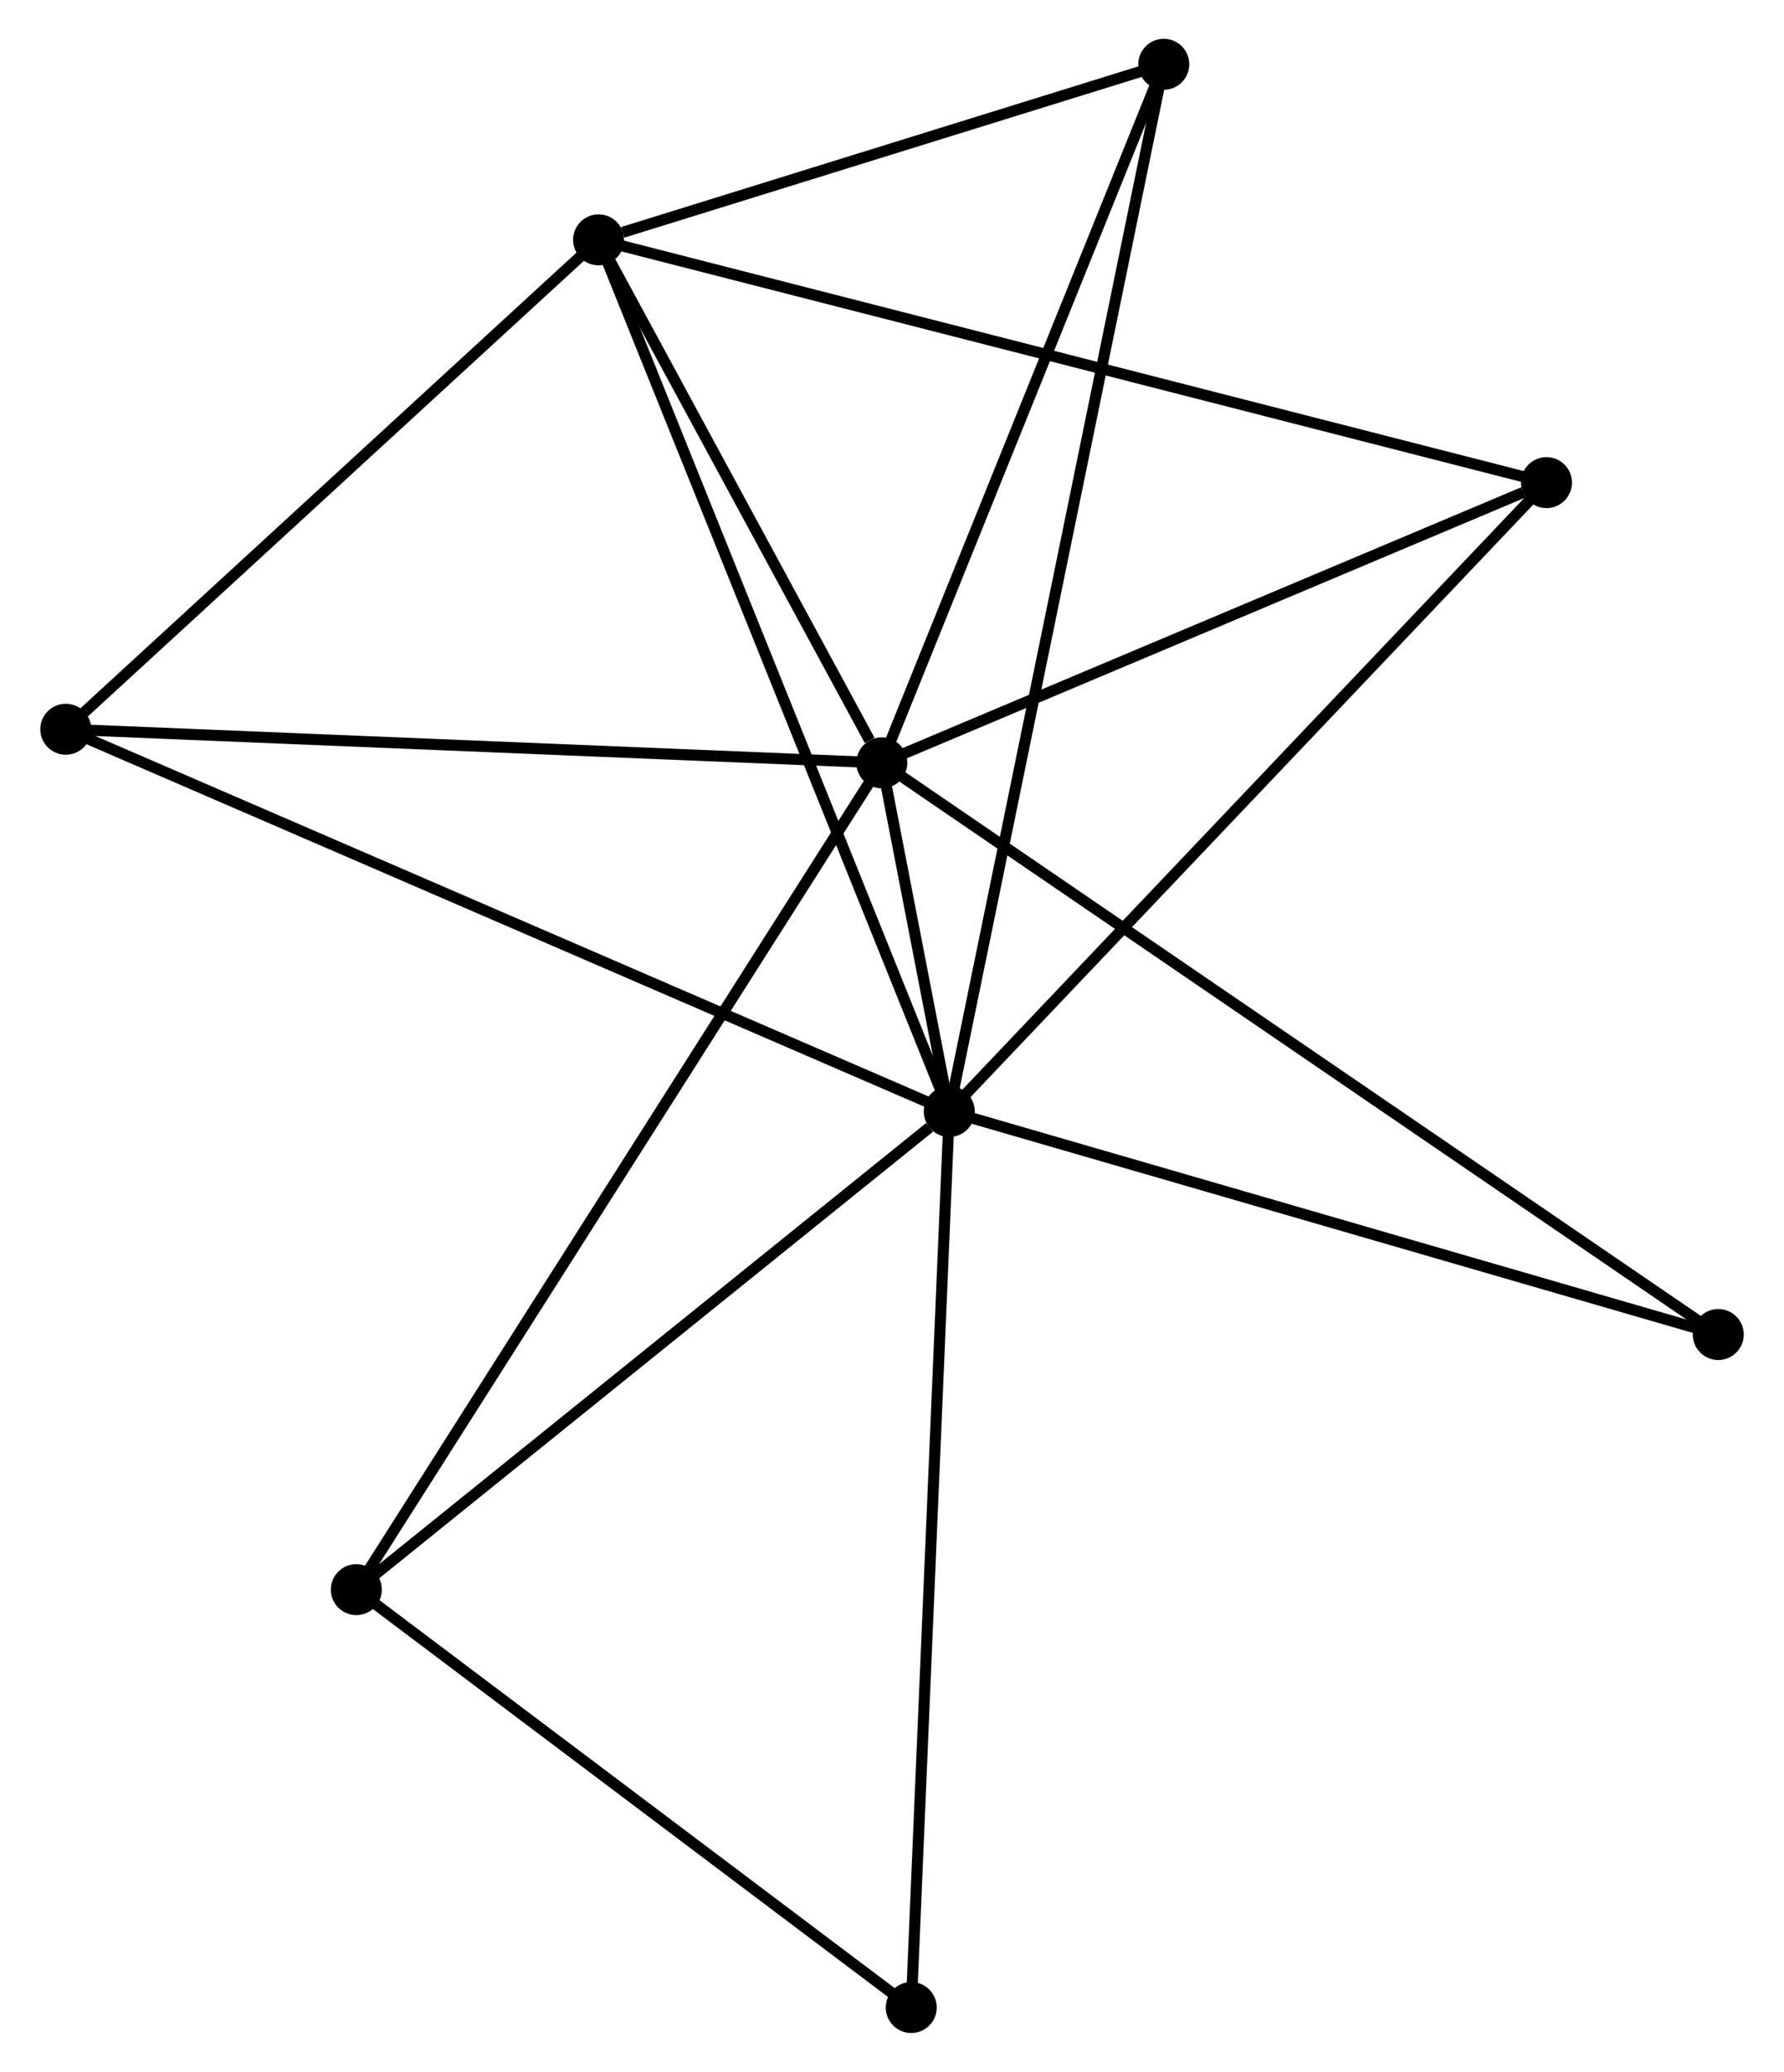 <?xml version="1.0" encoding="UTF-8" standalone="no"?>
<!DOCTYPE svg PUBLIC "-//W3C//DTD SVG 1.1//EN"
 "http://www.w3.org/Graphics/SVG/1.1/DTD/svg11.dtd">
<!-- Generated by graphviz version 2.36.0 (20140111.2315)
 -->
<!-- Title: %3 Pages: 1 -->
<svg width="161pt" height="187pt"
 viewBox="0.00 0.00 160.68 186.94" xmlns="http://www.w3.org/2000/svg" xmlns:xlink="http://www.w3.org/1999/xlink">
<g id="graph0" class="graph" transform="scale(1 1) rotate(0) translate(4 182.94)">
<title>%3</title>
<!-- 0 -->
<g id="node1" class="node"><title>0</title>
<ellipse fill="black" stroke="black" cx="81.507" cy="-82.651" rx="1.8" ry="1.8"/>
</g>
<!-- 1 -->
<g id="node2" class="node"><title>1</title>
<ellipse fill="black" stroke="black" cx="75.422" cy="-114.107" rx="1.8" ry="1.8"/>
</g>
<!-- 0&#45;&#45;1 -->
<g id="edge1" class="edge"><title>0&#45;&#45;1</title>
<path fill="none" stroke="black" d="M81.108,-84.715C79.986,-90.51 76.823,-106.864 75.769,-112.314"/>
</g>
<!-- 2 -->
<g id="node3" class="node"><title>2</title>
<ellipse fill="black" stroke="black" cx="49.867" cy="-161.298" rx="1.8" ry="1.8"/>
</g>
<!-- 0&#45;&#45;2 -->
<g id="edge2" class="edge"><title>0&#45;&#45;2</title>
<path fill="none" stroke="black" d="M80.725,-84.596C76.347,-95.477 54.927,-148.72 50.622,-159.422"/>
</g>
<!-- 3 -->
<g id="node4" class="node"><title>3</title>
<ellipse fill="black" stroke="black" cx="1.8" cy="-117.139" rx="1.8" ry="1.8"/>
</g>
<!-- 0&#45;&#45;3 -->
<g id="edge3" class="edge"><title>0&#45;&#45;3</title>
<path fill="none" stroke="black" d="M79.842,-83.372C69.469,-87.86 13.802,-111.946 3.456,-116.423"/>
</g>
<!-- 4 -->
<g id="node5" class="node"><title>4</title>
<ellipse fill="black" stroke="black" cx="135.386" cy="-139.392" rx="1.8" ry="1.8"/>
</g>
<!-- 0&#45;&#45;4 -->
<g id="edge4" class="edge"><title>0&#45;&#45;4</title>
<path fill="none" stroke="black" d="M82.839,-84.054C90.228,-91.836 126.136,-129.651 133.903,-137.83"/>
</g>
<!-- 5 -->
<g id="node6" class="node"><title>5</title>
<ellipse fill="black" stroke="black" cx="100.859" cy="-177.14" rx="1.8" ry="1.8"/>
</g>
<!-- 0&#45;&#45;5 -->
<g id="edge5" class="edge"><title>0&#45;&#45;5</title>
<path fill="none" stroke="black" d="M81.911,-84.625C84.429,-96.922 97.945,-162.912 100.457,-175.177"/>
</g>
<!-- 6 -->
<g id="node7" class="node"><title>6</title>
<ellipse fill="black" stroke="black" cx="28.012" cy="-39.506" rx="1.8" ry="1.8"/>
</g>
<!-- 0&#45;&#45;6 -->
<g id="edge6" class="edge"><title>0&#45;&#45;6</title>
<path fill="none" stroke="black" d="M79.727,-81.216C71.46,-74.549 36.897,-46.673 29.436,-40.655"/>
</g>
<!-- 7 -->
<g id="node8" class="node"><title>7</title>
<ellipse fill="black" stroke="black" cx="78.076" cy="-1.8" rx="1.8" ry="1.8"/>
</g>
<!-- 0&#45;&#45;7 -->
<g id="edge7" class="edge"><title>0&#45;&#45;7</title>
<path fill="none" stroke="black" d="M81.422,-80.653C80.947,-69.467 78.625,-14.732 78.158,-3.729"/>
</g>
<!-- 8 -->
<g id="node9" class="node"><title>8</title>
<ellipse fill="black" stroke="black" cx="150.884" cy="-62.525" rx="1.8" ry="1.8"/>
</g>
<!-- 0&#45;&#45;8 -->
<g id="edge8" class="edge"><title>0&#45;&#45;8</title>
<path fill="none" stroke="black" d="M83.508,-82.071C93.639,-79.132 139.167,-65.924 149.006,-63.07"/>
</g>
<!-- 1&#45;&#45;2 -->
<g id="edge9" class="edge"><title>1&#45;&#45;2</title>
<path fill="none" stroke="black" d="M74.324,-116.134C70.12,-123.897 55.08,-151.672 50.932,-159.331"/>
</g>
<!-- 1&#45;&#45;3 -->
<g id="edge10" class="edge"><title>1&#45;&#45;3</title>
<path fill="none" stroke="black" d="M73.602,-114.182C63.505,-114.597 14.439,-116.618 3.827,-117.055"/>
</g>
<!-- 1&#45;&#45;4 -->
<g id="edge11" class="edge"><title>1&#45;&#45;4</title>
<path fill="none" stroke="black" d="M77.152,-114.836C85.754,-118.464 123.888,-134.543 133.287,-138.507"/>
</g>
<!-- 1&#45;&#45;5 -->
<g id="edge12" class="edge"><title>1&#45;&#45;5</title>
<path fill="none" stroke="black" d="M76.156,-115.925C79.87,-125.13 96.563,-166.495 100.17,-175.434"/>
</g>
<!-- 1&#45;&#45;6 -->
<g id="edge13" class="edge"><title>1&#45;&#45;6</title>
<path fill="none" stroke="black" d="M74.432,-112.549C68.262,-102.84 35.15,-50.739 28.996,-41.056"/>
</g>
<!-- 1&#45;&#45;8 -->
<g id="edge14" class="edge"><title>1&#45;&#45;8</title>
<path fill="none" stroke="black" d="M76.998,-113.029C86.819,-106.316 139.521,-70.292 149.316,-63.596"/>
</g>
<!-- 2&#45;&#45;3 -->
<g id="edge15" class="edge"><title>2&#45;&#45;3</title>
<path fill="none" stroke="black" d="M48.268,-159.829C40.97,-153.125 10.866,-125.468 3.455,-118.659"/>
</g>
<!-- 2&#45;&#45;4 -->
<g id="edge16" class="edge"><title>2&#45;&#45;4</title>
<path fill="none" stroke="black" d="M51.653,-160.841C62.782,-157.99 122.509,-142.69 133.609,-139.847"/>
</g>
<!-- 2&#45;&#45;5 -->
<g id="edge17" class="edge"><title>2&#45;&#45;5</title>
<path fill="none" stroke="black" d="M52.058,-161.979C60.446,-164.585 90.458,-173.909 98.733,-176.48"/>
</g>
<!-- 6&#45;&#45;7 -->
<g id="edge18" class="edge"><title>6&#45;&#45;7</title>
<path fill="none" stroke="black" d="M29.677,-38.252C37.278,-32.527 68.633,-8.912 76.353,-3.098"/>
</g>
</g>
</svg>
